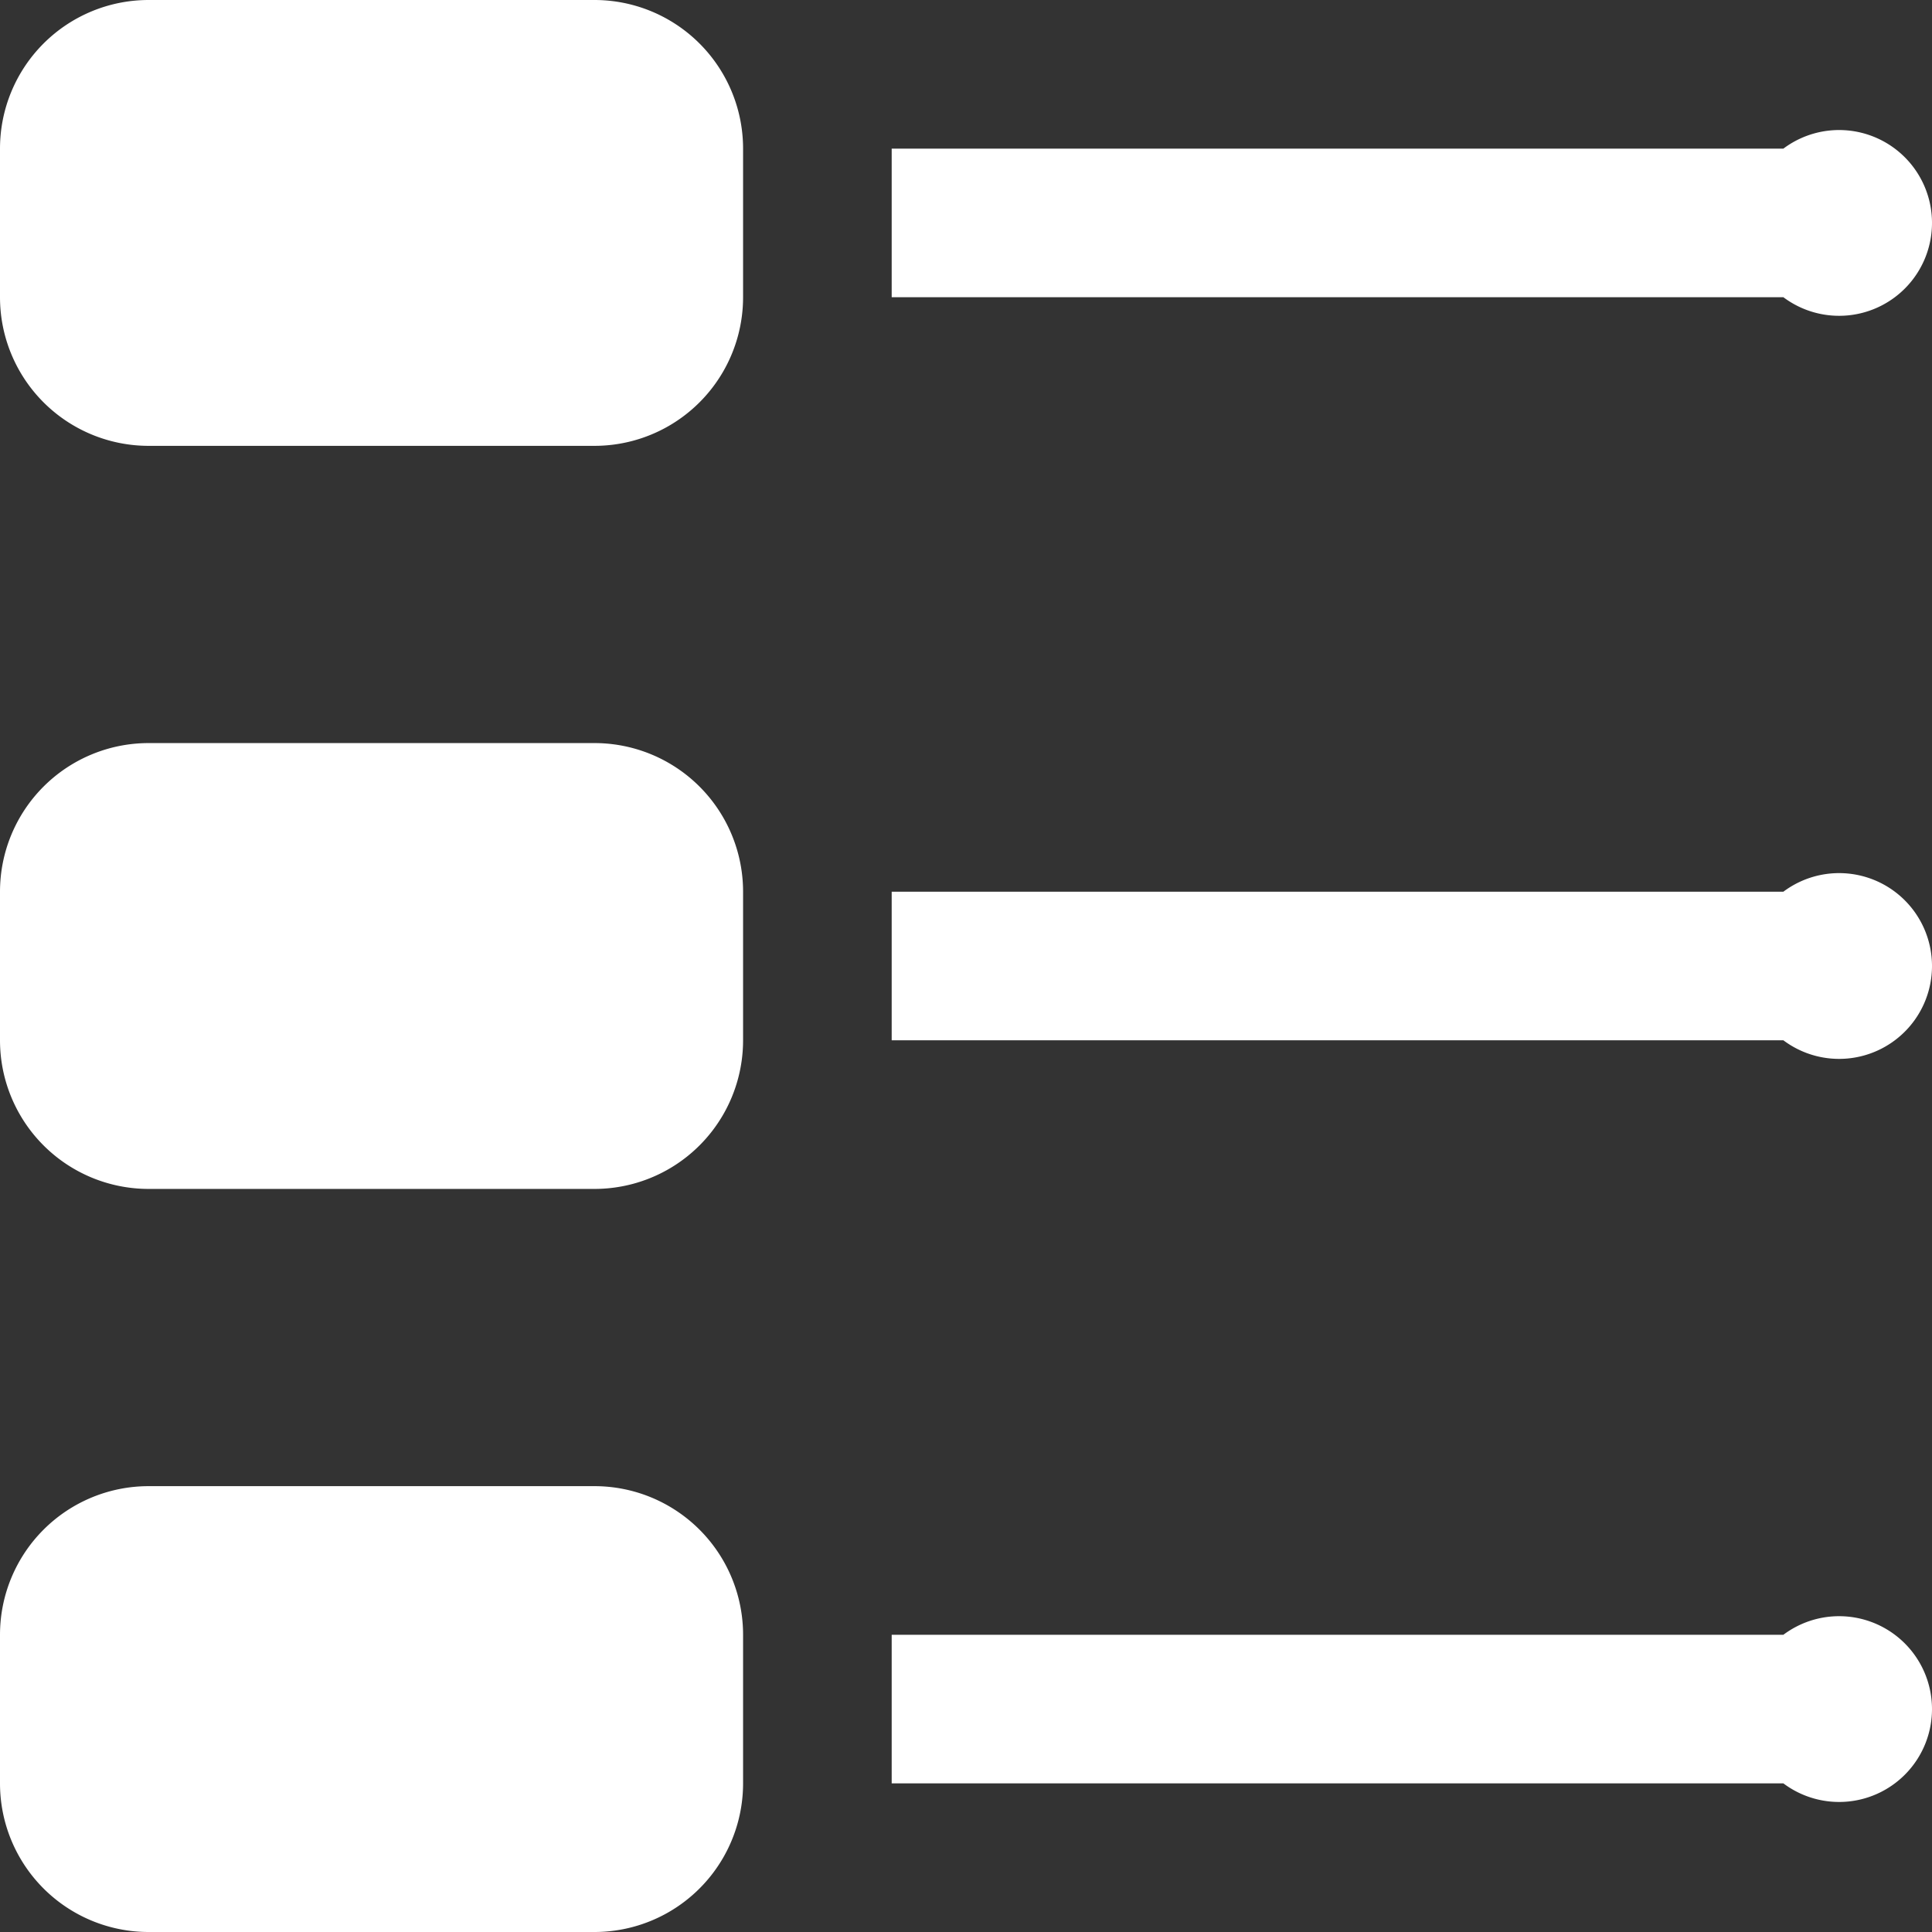 <svg xmlns="http://www.w3.org/2000/svg" width="13" height="13" viewBox="0 0 13 13">
  <rect x="0" y="0" width="13" height="13" fill="#333333" stroke="none"/>
<defs>
    <style>
      .cls-1 {
        fill: #fff;
        fill-rule: evenodd;
      }
    </style>
  </defs>
  <path id="Settings_2" data-name="Settings 2" class="cls-1" d="M1448,475h6a0.625,0.625,0,1,1,0,1h-6v-1Zm-6,1v-1a1,1,0,0,1,1-1h3a1,1,0,0,1,1,1v1a1,1,0,0,1-1,1h-3A1,1,0,0,1,1442,476Zm6,4h6a0.625,0.625,0,1,1,0,1h-6v-1Zm-6,1v-1a1,1,0,0,1,1-1h3a1,1,0,0,1,1,1v1a1,1,0,0,1-1,1h-3A1,1,0,0,1,1442,481Zm6,4h6a0.625,0.625,0,1,1,0,1h-6v-1Zm-6,1v-1a1,1,0,0,1,1-1h3a1,1,0,0,1,1,1v1a1,1,0,0,1-1,1h-3A1,1,0,0,1,1442,486Z" transform="translate(-1442 -474)"/>
</svg>
